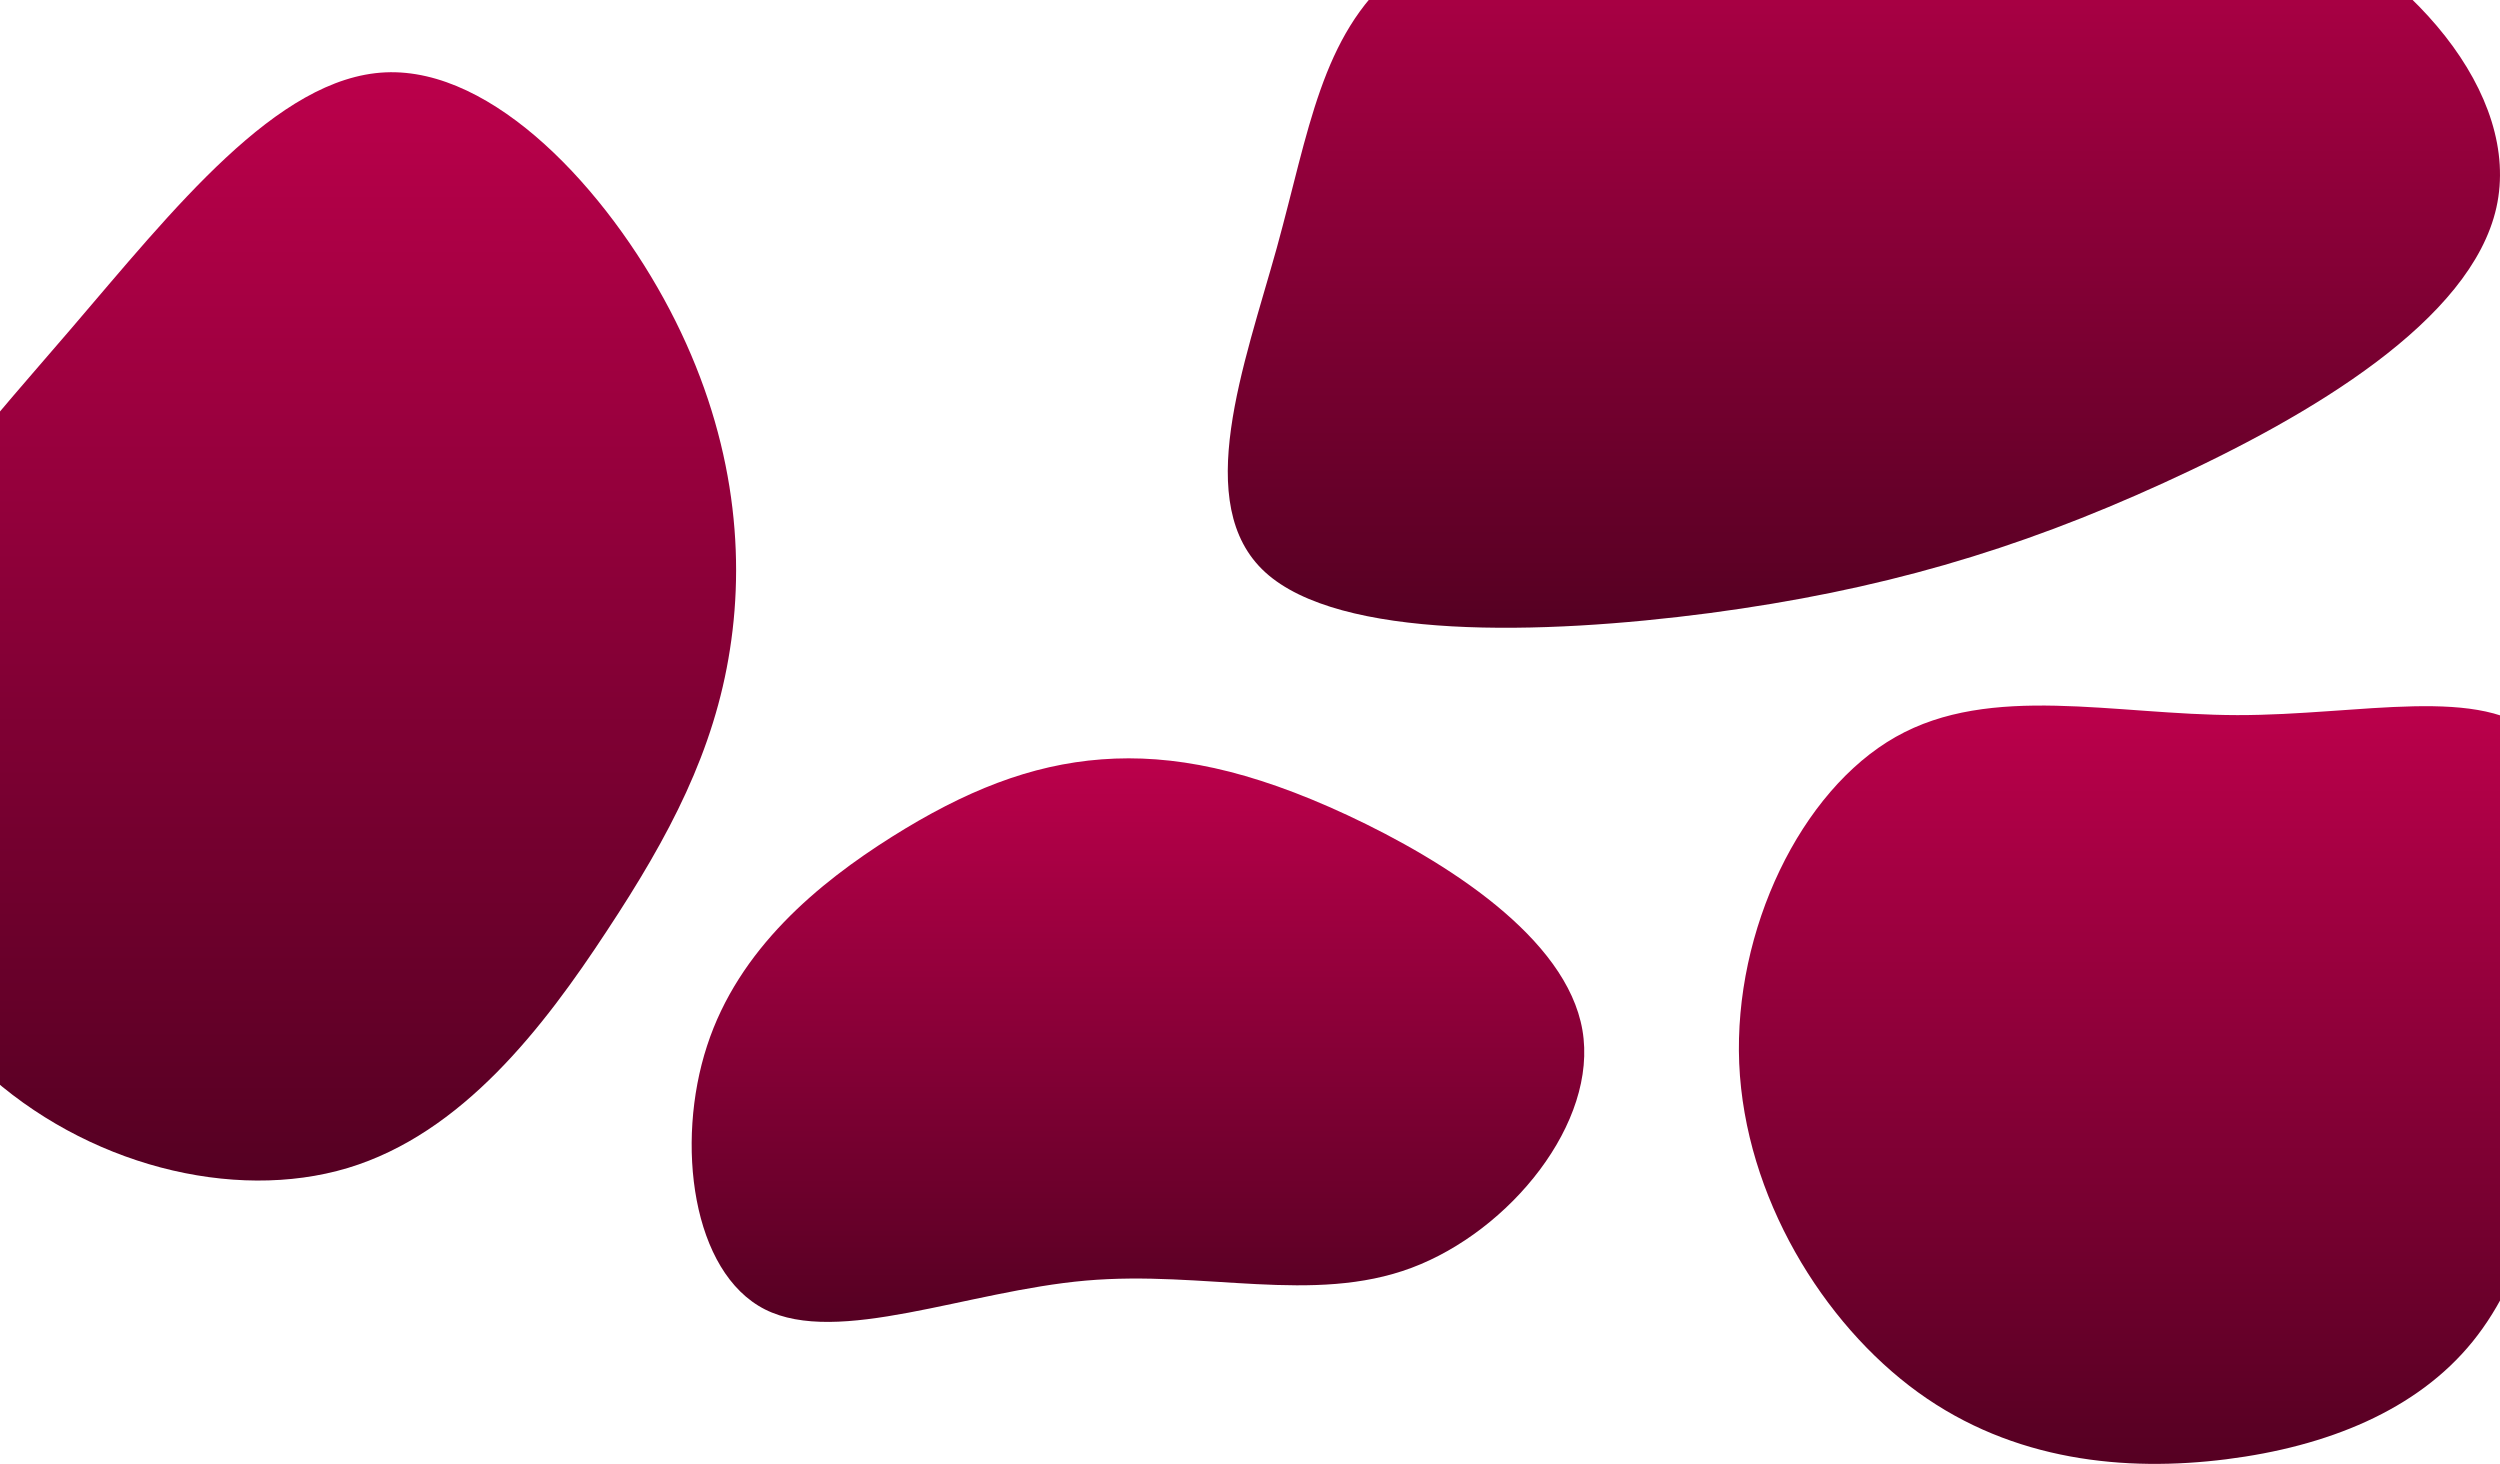<svg width="900" height="527" viewBox="0 0 900 527" fill="none" xmlns="http://www.w3.org/2000/svg">
  <g clip-path="url(#clip0_2024_8)">
    <path
      d="M815.07 -35.203C868.404 -12.592 907.764 34.185 898.697 74.736C889.63 115.286 832.244 149.535 778.91 173.851C725.577 198.24 676.297 212.622 615.497 220.702C554.591 228.709 482.164 230.34 455.497 206.024C428.831 181.709 447.924 131.373 459.657 89.192C471.284 46.936 475.657 12.909 502.324 -9.701C528.991 -32.311 577.951 -43.505 636.191 -49.881C694.43 -56.256 761.737 -57.813 815.07 -35.203Z"
      fill="url(#paint0_linear_2024_8)" />
    <path
      d="M241.134 111.577C263.779 154.817 268.507 197.278 262.784 233.773C257.143 270.267 241.134 300.794 218.406 335.213C195.762 369.718 166.481 408.028 125.173 420.481C83.948 432.848 30.778 419.444 -6.3 385.025C-43.378 350.52 -64.281 295.086 -56.318 247.869C-48.438 200.737 -11.691 161.822 25.386 118.582C62.464 75.343 99.791 27.779 138.776 26.049C177.762 24.32 218.489 68.338 241.134 111.577Z"
      fill="url(#paint1_linear_2024_8)" />
    <path
      d="M914.069 265.578C934.139 284.951 930.097 335.012 924.138 378.331C918.179 421.573 910.234 458.15 890.164 482.948C870.095 507.746 837.765 520.765 801.463 525.337C765.16 529.91 724.748 526.035 690.5 501.237C656.252 476.439 628.169 430.717 626.114 382.826C624.128 334.857 648.238 284.641 682.486 265.268C716.734 245.894 761.119 257.363 805.436 257.441C849.752 257.518 894 246.204 914.069 265.578Z"
      fill="url(#paint2_linear_2024_8)" />
    <path
      d="M485.141 293.49C520.573 310.044 563.941 337.539 569.667 370.816C575.393 404.093 543.589 443.153 508.158 456.419C472.726 469.684 433.667 457.269 390.922 461.011C348.177 464.752 301.691 484.65 275.387 471.385C249.139 458.063 243.073 411.577 254.525 376.542C265.92 341.45 294.832 317.811 321.079 301.257C347.384 284.703 371.024 275.293 396.591 273.365C422.215 271.438 449.71 276.993 485.141 293.49Z"
      fill="url(#paint3_linear_2024_8)" />
  </g>
  <defs>
    <linearGradient id="paint0_linear_2024_8" x1="671" y1="-54" x2="671" y2="226" gradientUnits="userSpaceOnUse">
      <stop stop-color="#BB004B" />
      <stop offset="0.5" stop-color="#880037" />
      <stop offset="1" stop-color="#550022" />
    </linearGradient>
    <linearGradient id="paint1_linear_2024_8" x1="103.5" y1="26" x2="103.5" y2="425" gradientUnits="userSpaceOnUse">
      <stop stop-color="#BB004B" />
      <stop offset="0.5" stop-color="#880037" />
      <stop offset="1" stop-color="#550022" />
    </linearGradient>
    <linearGradient id="paint2_linear_2024_8" x1="777.5" y1="254" x2="777.5" y2="527" gradientUnits="userSpaceOnUse">
      <stop stop-color="#BB004B" />
      <stop offset="0.5" stop-color="#880037" />
      <stop offset="1" stop-color="#550022" />
    </linearGradient>
    <linearGradient id="paint3_linear_2024_8" x1="409.669" y1="273" x2="409.669" y2="475.888"
      gradientUnits="userSpaceOnUse">
      <stop stop-color="#BB004B" />
      <stop offset="0.5" stop-color="#880037" />
      <stop offset="1" stop-color="#550022" />
    </linearGradient>
    <clipPath id="clip0_2024_8">
      <rect width="900" height="527" fill="white" />
    </clipPath>
  </defs>
</svg>